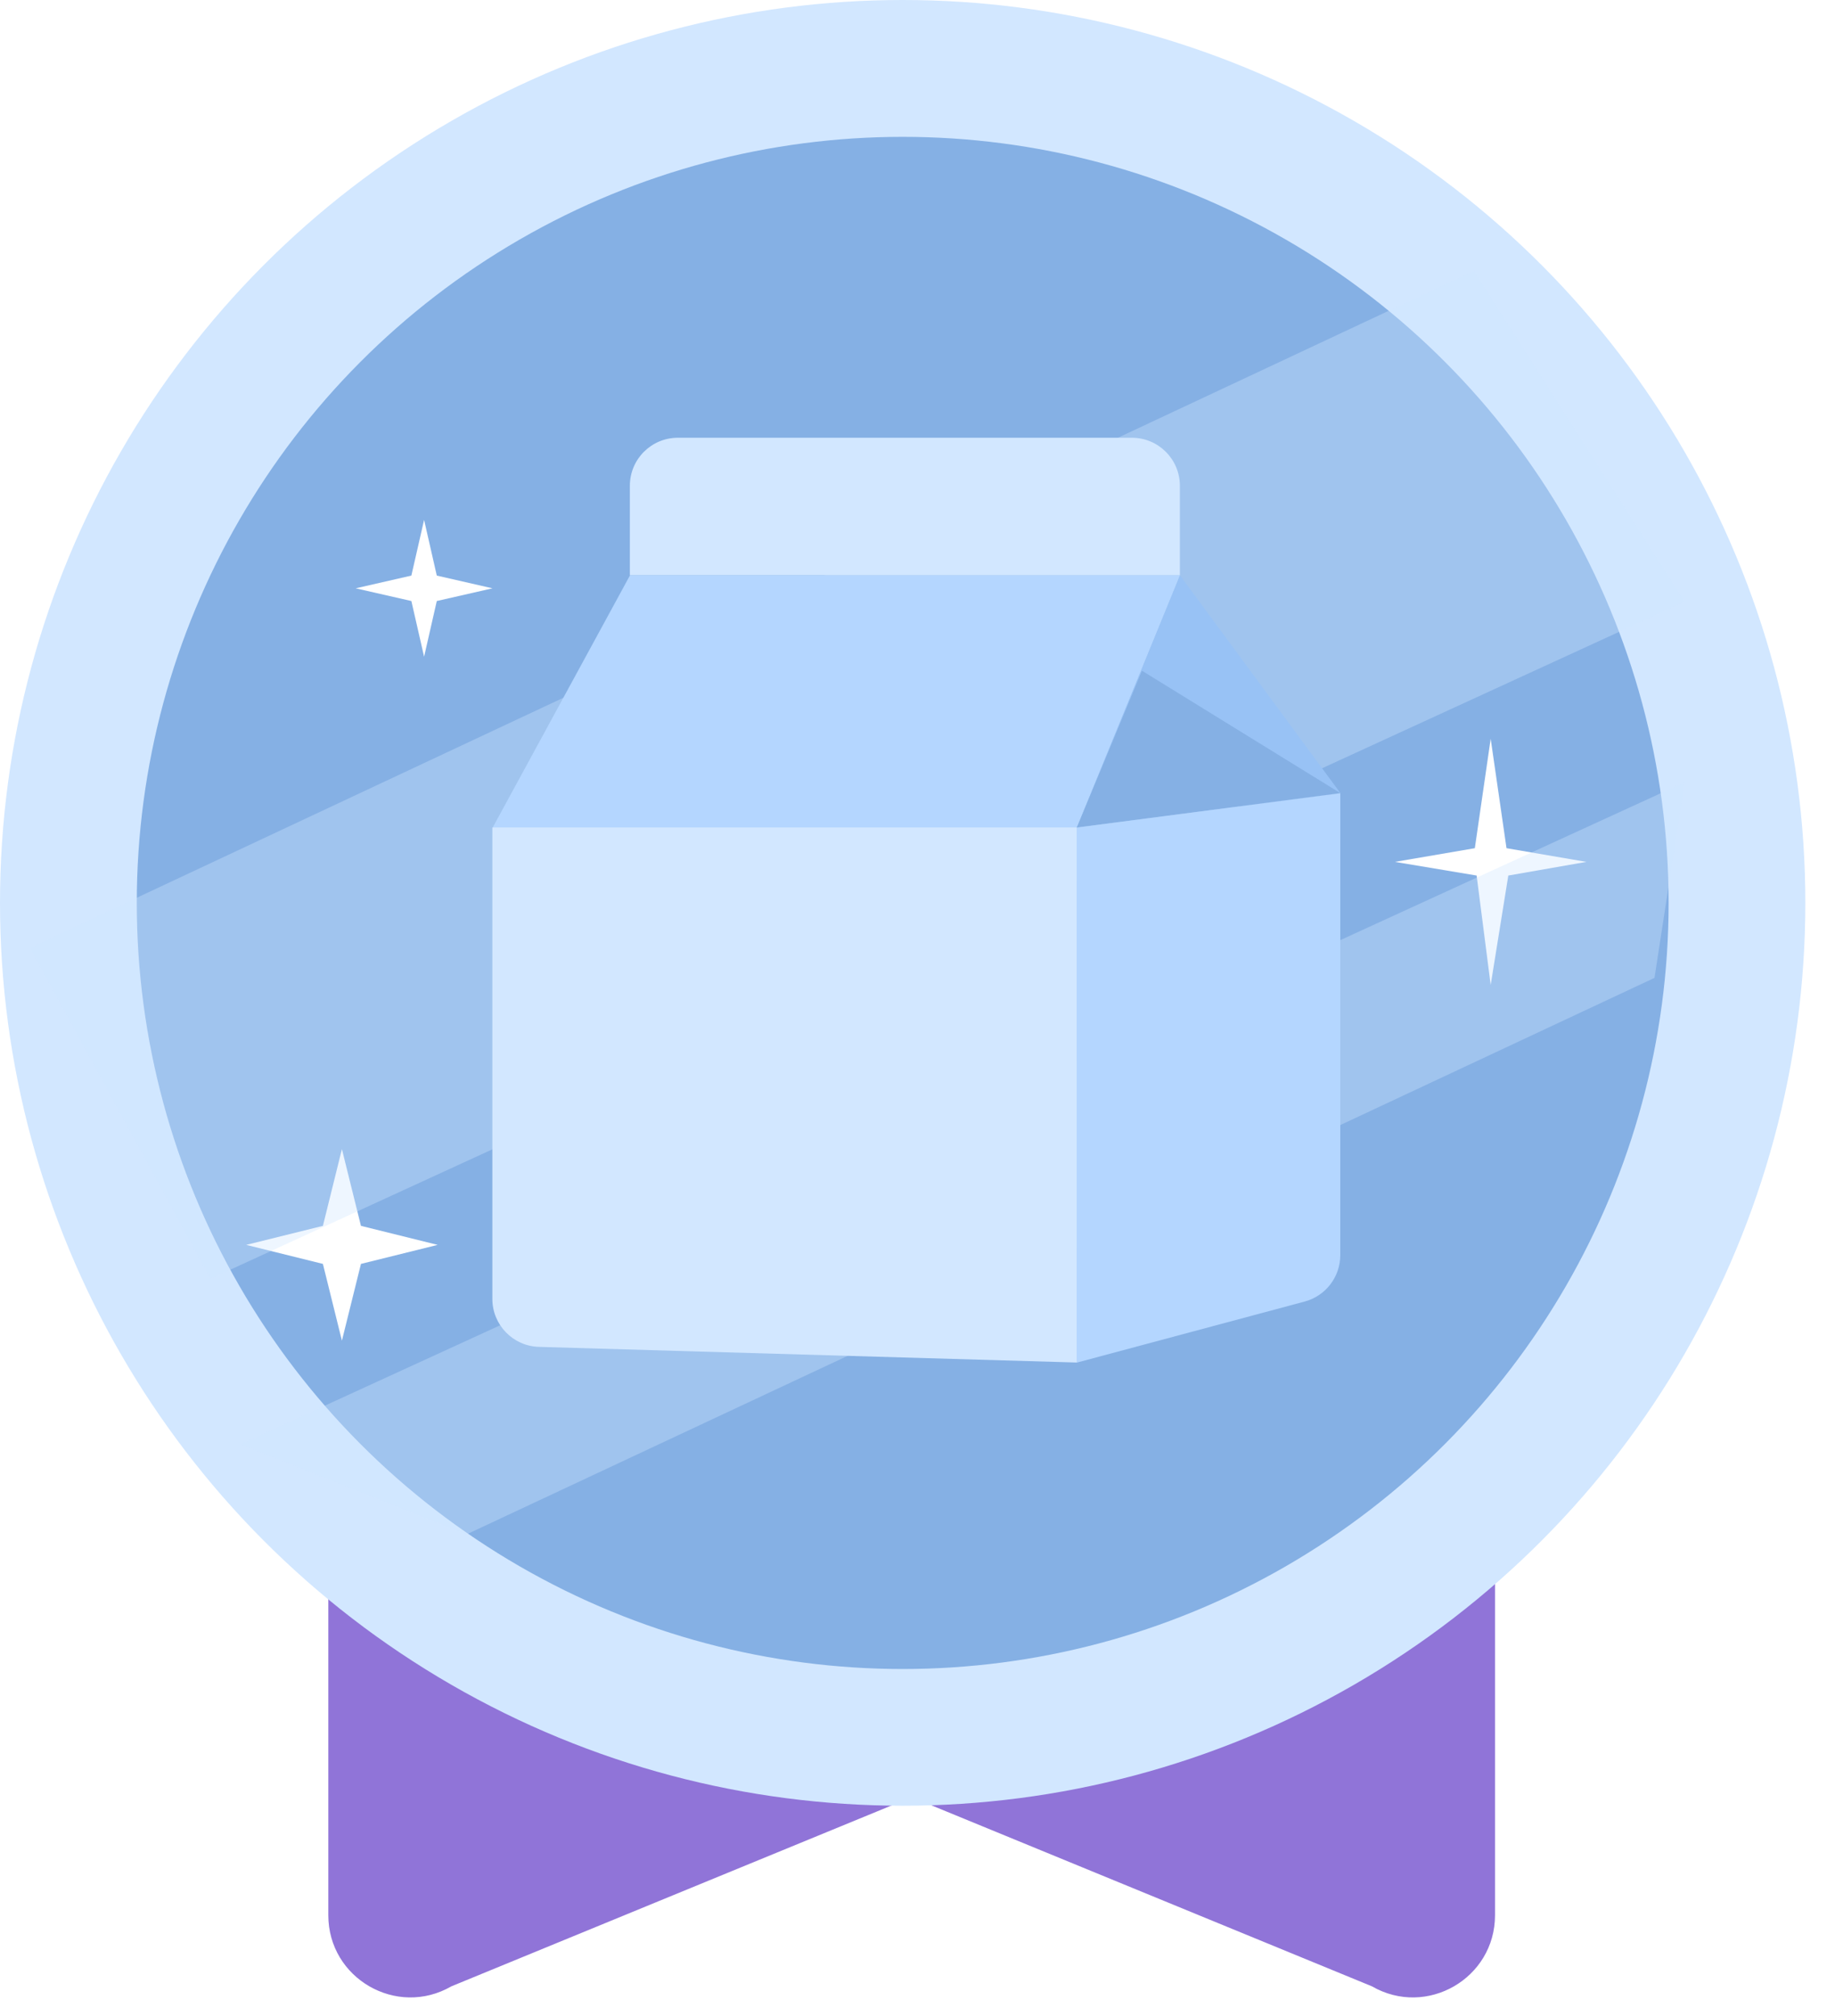 <svg width="61" height="67" viewBox="0 0 61 67" fill="none" xmlns="http://www.w3.org/2000/svg">
<path d="M49.698 63.653C49.698 65.753 47.425 67.066 45.606 66.016L30.306 59.731L15.006 66.016C13.187 67.066 10.914 65.753 10.914 63.653L10.914 51.832L30.306 59.445L49.698 51.832V63.653Z" fill="#9074D8"/>
<circle cx="30.007" cy="30.007" r="30.007" fill="#D2E7FF"/>
<circle cx="30.008" cy="30.009" r="25.461" fill="#85B0E4"/>
<path d="M14.098 17.279L14.52 19.13L16.371 19.553L14.52 19.975L14.098 21.826L13.675 19.975L11.824 19.553L13.675 19.13L14.098 17.279Z" fill="white"/>
<path d="M49.554 24.553L50.08 28.19L52.736 28.645L50.14 29.099L49.554 32.736L49.087 29.099L46.371 28.645L49.027 28.19L49.554 24.553Z" fill="white"/>
<path d="M11.366 38.191L11.999 40.742L14.549 41.374L11.999 42.006L11.366 44.557L10.734 42.006L8.184 41.374L10.734 40.742L11.366 38.191Z" fill="white"/>
<path d="M7 42.5L1 31.5L49 9L56 20L7 42.5Z" fill="#D2E7FF" fill-opacity="0.36"/>
<path d="M15.5 51L8 48L56 26L55 32.5L15.5 51Z" fill="#D2E7FF" fill-opacity="0.36"/>
<g filter="url(#filter0_d_317_398)">
<path d="M20.938 16.145C20.938 15.263 21.652 14.549 22.533 14.549H37.626C38.508 14.549 39.222 15.263 39.222 16.145V19.12H20.938V16.145Z" fill="#D2E7FF"/>
<path d="M20.943 19.121H39.227L35.799 27.502H16.379L20.943 19.121Z" fill="#B4D6FF"/>
<path d="M35.797 27.502L39.225 19.121L44.558 26.359L35.797 27.502Z" fill="#98C2F5"/>
<path d="M35.797 27.503L37.961 22.291L44.558 26.36L35.797 27.503Z" fill="#85B0E4"/>
<path d="M16.367 27.5H35.794V45.284L17.917 44.764C17.054 44.739 16.367 44.033 16.367 43.169L16.367 27.5Z" fill="#D2E7FF"/>
<path d="M44.555 26.363L35.796 27.504L35.796 45.287L43.372 43.257C44.069 43.07 44.554 42.438 44.554 41.716L44.555 26.363Z" fill="#B4D6FF"/>
</g>
<defs>
<filter id="filter0_d_317_398" x="10.729" y="8.911" width="39.467" height="42.014" filterUnits="userSpaceOnUse" color-interpolation-filters="sRGB">
<feFlood flood-opacity="0" result="BackgroundImageFix"/>
<feColorMatrix in="SourceAlpha" type="matrix" values="0 0 0 0 0 0 0 0 0 0 0 0 0 0 0 0 0 0 127 0" result="hardAlpha"/>
<feOffset/>
<feGaussianBlur stdDeviation="2.819"/>
<feComposite in2="hardAlpha" operator="out"/>
<feColorMatrix type="matrix" values="0 0 0 0 0 0 0 0 0 0 0 0 0 0 0 0 0 0 0.25 0"/>
<feBlend mode="normal" in2="BackgroundImageFix" result="effect1_dropShadow_317_398"/>
<feBlend mode="normal" in="SourceGraphic" in2="effect1_dropShadow_317_398" result="shape"/>
</filter>
</defs>
</svg>
